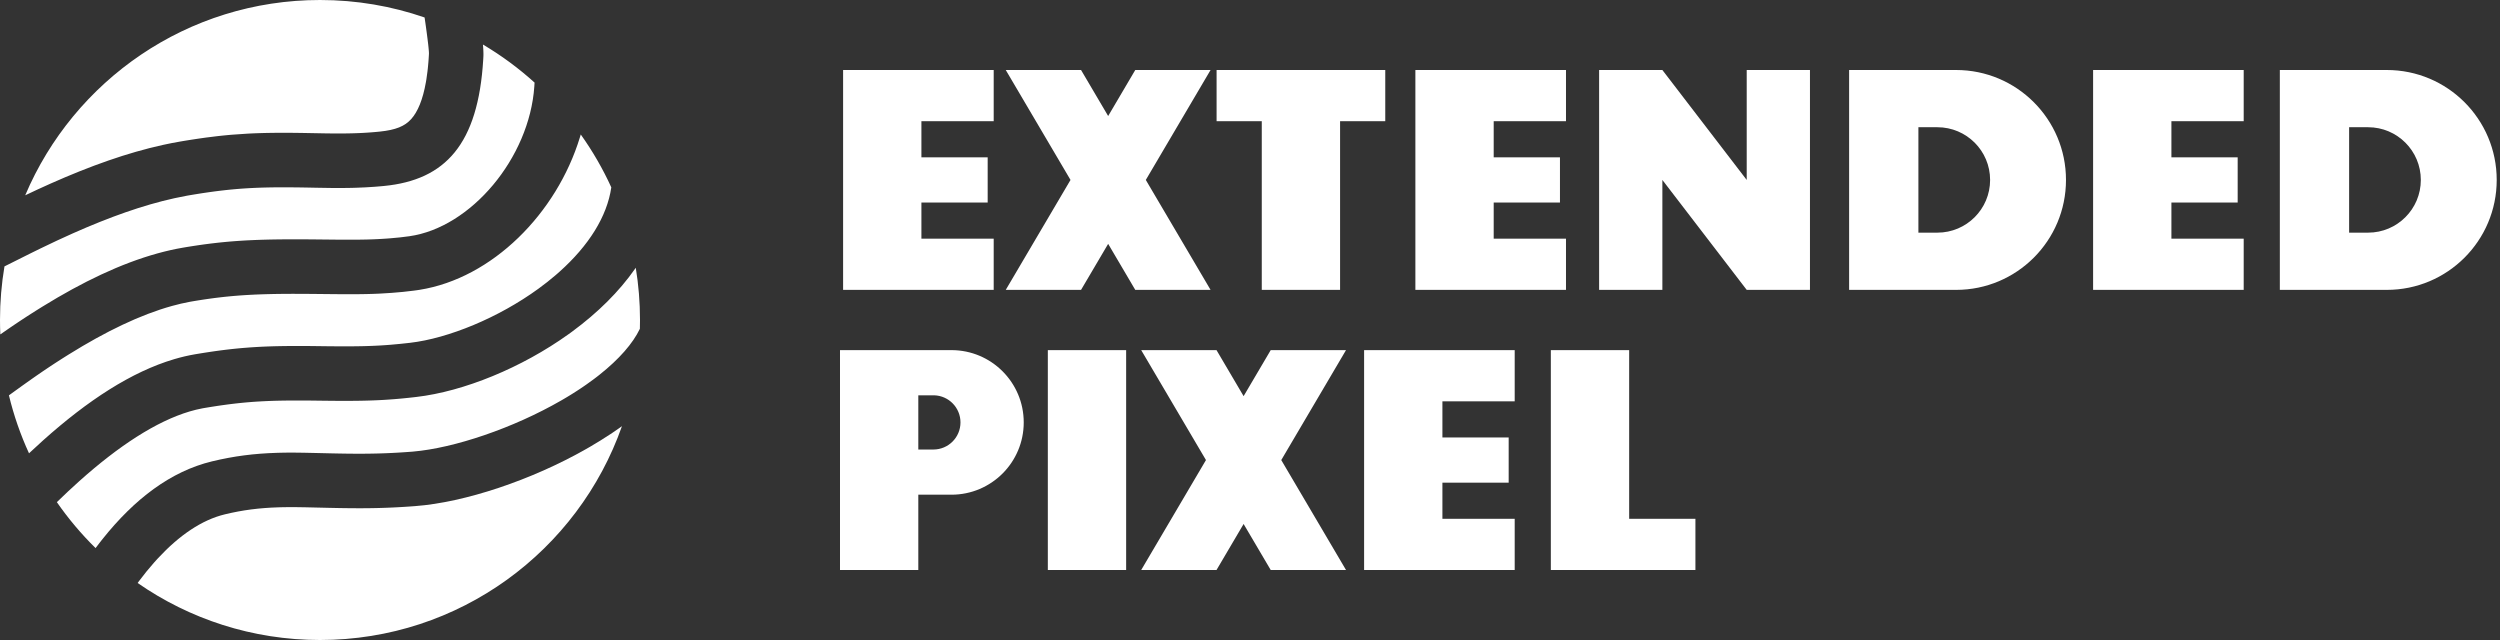 <svg width="250" height="64" viewBox="0 0 250 64" fill="none" xmlns="http://www.w3.org/2000/svg">
<rect x="0" y="0" width="250" height="64" fill="#333333" stroke="none"/>
<path fill-rule="evenodd" clip-rule="evenodd" d="M63.576 26.776C63.855 28.476 64 30.221 64 32C64 32.294 63.996 32.587 63.988 32.879C63.287 34.346 61.912 35.917 59.965 37.463L59.829 37.571L59.587 37.758L59.34 37.944C59.121 38.108 58.896 38.27 58.665 38.432L58.432 38.594L58.092 38.825L58.023 38.871L57.743 39.055L57.602 39.146L57.314 39.329L57.169 39.42L57.022 39.511L56.724 39.692L56.422 39.872C56.32 39.932 56.218 39.991 56.114 40.051C51.319 42.815 45.421 44.811 41.269 45.162L41.106 45.175L40.756 45.2L40.413 45.224L40.077 45.246L39.746 45.266L39.419 45.284L39.096 45.3L38.615 45.321L38.297 45.333L37.978 45.343L37.578 45.354L37.013 45.364L36.52 45.37L36.014 45.372L35.494 45.371L35.137 45.369L34.585 45.363L34.009 45.354L33.198 45.338L31.823 45.305L30.452 45.275L29.702 45.264L29.194 45.261L28.662 45.263L28.273 45.269L27.986 45.275L27.667 45.284C25.415 45.354 23.389 45.608 21.203 46.136C17.071 47.134 13.451 49.898 10.259 53.9L10.024 54.198C9.867 54.399 9.711 54.603 9.557 54.809C8.128 53.405 6.832 51.866 5.686 50.215C6.422 49.495 7.164 48.799 7.936 48.108C11.874 44.585 15.626 42.135 18.971 41.143C19.401 41.016 19.82 40.913 20.229 40.837L20.404 40.806L20.8 40.739L21.187 40.677L21.378 40.647L21.753 40.589L22.121 40.535L22.303 40.51L22.751 40.449L23.192 40.393L23.541 40.352L23.887 40.314L24.231 40.279L24.575 40.246L24.918 40.217L25.089 40.203L25.261 40.19L25.693 40.16L26.129 40.135L26.481 40.117L26.839 40.101L27.201 40.087L27.57 40.076L27.946 40.067L28.329 40.06L28.722 40.055L29.124 40.051L29.536 40.05L29.96 40.05L30.396 40.051L30.845 40.054L31.308 40.059L32.422 40.073L33.435 40.083L34.19 40.087L34.727 40.087L35.243 40.084L35.739 40.079L36.061 40.074L36.376 40.068L36.685 40.06L36.989 40.051L37.288 40.041L37.732 40.023L38.169 40.001L38.46 39.984L38.749 39.965L39.039 39.945L39.477 39.912L39.77 39.887L40.068 39.861L40.368 39.832L40.828 39.785L41.3 39.734L41.624 39.697C46.37 39.147 52.171 36.78 56.865 33.413L57.05 33.28L57.217 33.158C59.782 31.268 61.916 29.157 63.504 26.88L63.576 26.776ZM58.076 13.447C59.254 15.1 60.279 16.87 61.13 18.736C60.71 21.644 58.88 24.561 55.936 27.188L55.799 27.309L55.554 27.522C55.017 27.982 54.447 28.432 53.843 28.871C49.85 31.775 44.837 33.837 40.996 34.282C40.303 34.362 39.666 34.426 39.043 34.477L38.81 34.495L38.548 34.514L38.183 34.538L37.817 34.559L37.447 34.577L37.072 34.593L36.691 34.605L36.431 34.613L36.167 34.619L35.624 34.628L35.2 34.632L34.76 34.635L34.146 34.635L33.661 34.632L32.623 34.623L31.602 34.61L31.102 34.604L30.378 34.599L29.912 34.598L29.235 34.599L28.798 34.602L28.37 34.607L27.952 34.614L27.541 34.623L27.339 34.628L26.939 34.641L26.742 34.648L26.546 34.656L26.157 34.673L25.964 34.683L25.487 34.71L25.013 34.741C24.762 34.759 24.511 34.778 24.26 34.8L23.884 34.834L23.507 34.871L23.318 34.891L23.128 34.911L22.746 34.955L22.554 34.978L22.167 35.026L21.971 35.052L21.576 35.106L21.376 35.134L20.971 35.194L20.559 35.257L20.138 35.324L19.708 35.394L19.489 35.431C18.806 35.548 18.116 35.71 17.421 35.916C13.15 37.182 8.786 40.032 4.301 44.045C3.824 44.472 3.359 44.899 2.901 45.331C2.054 43.487 1.378 41.547 0.892 39.534L1.545 39.062L2.151 38.625L2.725 38.216L3.272 37.83L3.668 37.554L4.056 37.287L4.31 37.113L4.689 36.858L5.065 36.607L5.442 36.359L5.823 36.112L6.209 35.865L6.471 35.699L6.873 35.447C10.571 33.145 14.034 31.471 17.211 30.592C17.814 30.425 18.402 30.288 18.974 30.183L19.219 30.139L19.524 30.088L19.825 30.039L20.123 29.992L20.417 29.947L20.854 29.884L21.142 29.844L21.429 29.806L21.857 29.753L22.141 29.72L22.425 29.688L22.709 29.659L23.136 29.617L23.422 29.592L23.709 29.569L23.998 29.546L24.29 29.526L24.584 29.507L25.032 29.482L25.488 29.459L25.797 29.446L26.111 29.434L26.592 29.419L26.919 29.411L27.253 29.403L27.593 29.397L28.116 29.39L28.657 29.386L29.216 29.383L29.794 29.384L30.394 29.386L31.228 29.392L33.468 29.415L34.392 29.421L34.99 29.422L35.754 29.419L36.258 29.413L36.734 29.404L37.278 29.389L37.717 29.372L37.984 29.36C38.374 29.341 38.761 29.317 39.169 29.287C39.927 29.232 40.661 29.159 41.381 29.064L41.69 29.022L41.957 28.982C49.222 27.827 55.67 21.35 57.996 13.714L58.076 13.447ZM48.294 4.453C50.144 5.55 51.873 6.827 53.459 8.261L53.452 8.333L53.433 8.642C52.947 15.793 47.097 22.756 40.93 23.624C40.323 23.709 39.701 23.777 39.054 23.828L38.677 23.857L38.196 23.888L37.875 23.906L37.479 23.925L37.156 23.937L36.741 23.95L36.306 23.959L35.748 23.967L35.247 23.97L34.592 23.97L33.61 23.964L31.247 23.94L30.366 23.933L29.733 23.931L29.12 23.932L28.527 23.934L27.953 23.939L27.396 23.947L26.854 23.958L26.501 23.967L26.154 23.977L25.642 23.995L25.308 24.009L24.814 24.032L24.489 24.049L24.168 24.069L23.85 24.09L23.534 24.112L23.22 24.136L22.908 24.162L22.597 24.19L22.287 24.22L22.132 24.235L21.822 24.268L21.667 24.285L21.357 24.321L21.046 24.358L20.733 24.398L20.419 24.439L19.943 24.506L19.461 24.578L19.136 24.628L18.64 24.708L18.304 24.765C17.469 24.907 16.619 25.099 15.757 25.337C12.075 26.357 8.254 28.187 4.243 30.663L3.847 30.909L3.562 31.088L3.144 31.353L2.736 31.615L2.467 31.79L2.067 32.053L1.801 32.23L1.402 32.498L1.135 32.679L0.729 32.958L0.316 33.244L0.032 33.443C0.011 32.965 0 32.484 0 32C0 30.173 0.153 28.382 0.447 26.639L2.938 25.393L3.216 25.255L4.057 24.842C5.172 24.3 6.218 23.81 7.27 23.342C10.938 21.711 14.311 20.512 17.445 19.821C17.853 19.731 18.255 19.65 18.651 19.578L18.946 19.526L19.38 19.454L19.803 19.385L20.217 19.32L20.621 19.26L21.018 19.203C21.149 19.185 21.279 19.167 21.408 19.15L21.601 19.125L21.982 19.077L22.171 19.055L22.545 19.012L22.916 18.973L23.101 18.955L23.469 18.921L23.653 18.905L24.02 18.875L24.296 18.855L24.572 18.837L24.942 18.815L25.128 18.805L25.315 18.796L25.691 18.779L26.073 18.765L26.459 18.754L26.852 18.745L27.253 18.738L27.662 18.733L28.08 18.731L28.508 18.731L28.947 18.733L29.399 18.737L29.629 18.739L30.1 18.745L30.834 18.758L31.632 18.774L33.076 18.797L33.307 18.799L33.535 18.8L33.98 18.8L34.198 18.799L34.413 18.798L34.835 18.793L35.248 18.785L35.652 18.773C36.266 18.754 36.858 18.723 37.456 18.678L37.815 18.649L38.21 18.615L38.409 18.596C44.546 17.997 47.816 14.416 48.324 5.937L48.34 5.637L48.344 5.506V5.362L48.34 5.205L48.336 5.093L48.328 4.914L48.315 4.721L48.294 4.453ZM32 0C35.663 0 39.182 0.615 42.459 1.748L42.483 1.91L42.587 2.637L42.675 3.288L42.749 3.86L42.816 4.411L42.847 4.699L42.874 4.986L42.886 5.14L42.892 5.235L42.895 5.336V5.375L42.885 5.548C42.879 5.652 42.873 5.754 42.866 5.856L42.855 6.006L42.832 6.302L42.806 6.591L42.792 6.732L42.778 6.872L42.747 7.145C42.714 7.426 42.677 7.694 42.636 7.951L42.593 8.204C42.28 9.989 41.77 11.183 41.119 11.909C40.473 12.629 39.569 12.992 37.994 13.158L37.712 13.185L37.377 13.215L37.211 13.229L37.045 13.241L36.712 13.265L36.546 13.275L36.379 13.285L36.043 13.302L35.788 13.313L35.531 13.322L35.183 13.333L34.827 13.34L34.646 13.343L34.463 13.345L34.088 13.348L33.702 13.348L33.304 13.347L32.891 13.342L32.498 13.337L30.405 13.298L29.646 13.287L29.157 13.282L28.68 13.28L28.215 13.279L27.76 13.281L27.537 13.282L27.315 13.285L26.879 13.291L26.664 13.295L26.238 13.305L25.819 13.318L25.509 13.329L25.201 13.342L24.793 13.362C24.252 13.39 23.719 13.427 23.184 13.472L22.782 13.508L22.378 13.547L22.175 13.568L21.766 13.612C21.383 13.656 20.995 13.704 20.598 13.757L20.298 13.799L19.754 13.877L19.196 13.962L18.968 13.998L18.506 14.072L18.032 14.152C17.452 14.25 16.865 14.366 16.27 14.497C12.728 15.278 9.03 16.593 5.054 18.361C4.214 18.735 3.381 19.12 2.521 19.531C7.381 8.053 18.75 0 32 0Z" fill="white"/>
<path fill-rule="evenodd" clip-rule="evenodd" d="M62.196 42.617C57.817 55.072 45.951 64 32 64C25.222 64 18.936 61.893 13.762 58.298L13.909 58.1C14.396 57.45 14.892 56.839 15.395 56.271L15.584 56.06L15.797 55.827C17.933 53.525 20.188 51.989 22.483 51.435C24.286 50.999 25.943 50.792 27.836 50.733C27.974 50.729 28.108 50.725 28.24 50.722L28.557 50.717L28.912 50.713L29.223 50.713L29.697 50.716L30.58 50.73L32.88 50.784L33.744 50.802L34.358 50.812L34.948 50.819L35.329 50.822L35.702 50.824L36.247 50.824L36.603 50.822L36.954 50.818L37.301 50.813L37.816 50.802L38.157 50.792L38.668 50.775L39.01 50.761L39.354 50.746L39.7 50.728L40.051 50.709L40.407 50.688L40.952 50.652L41.513 50.611C46.477 50.239 53.139 48.018 58.631 44.892L58.836 44.774L59.034 44.66C59.721 44.259 60.382 43.849 61.015 43.431L61.285 43.251L61.588 43.044L61.888 42.836L62.048 42.723L62.196 42.617Z" fill="white"/>
<path fill-rule="evenodd" clip-rule="evenodd" d="M92.141 23.867H99.37V28.988H84.31V7H99.37V12.12H92.141V15.735H98.767V20.253H92.141V23.867ZM149.37 23.867H156.599V28.988H141.538V7H156.599V12.12H149.37V15.735H155.996V20.253H149.37V23.867ZM144.241 51.88H151.47V57H136.41V35.012H151.47V40.133H144.241V43.747H150.867V48.265H144.241V51.88ZM217.141 23.867H224.37V28.988H209.31V7H224.37V12.12H217.141V15.735H223.767V20.253H217.141V23.867ZM104.783 35.012H112.614V57H104.783V35.012ZM121.651 35.012L124.361 39.614L127.072 35.012H134.602L128.126 46.006L134.602 57H127.072L124.361 52.398L121.651 57H114.12L120.596 46.006L114.12 35.012H121.651ZM108.105 7L110.816 11.602L113.526 7H121.057L114.581 17.994L121.057 28.988H113.526L110.816 24.386L108.105 28.988H100.575L107.051 17.994L100.575 7H108.105ZM166.237 17.994V28.988H159.912V7H166.237L174.671 17.994V7H180.996V28.988H174.671L166.237 17.994ZM95.145 35.012C99.137 35.012 102.373 38.248 102.373 42.241C102.373 46.233 99.137 49.47 95.145 49.47H91.831V57H84V35.012H95.145ZM91.831 44.952H93.337C94.835 44.952 96.048 43.738 96.048 42.241C96.048 40.77 94.877 39.574 93.417 39.531L93.337 39.53H91.831V44.952ZM155.084 57V35.012H162.916V51.88H169.542V57H155.084ZM138.526 7V12.12H134.008V28.988H126.177V12.12H121.659V7H138.526ZM195.605 7C201.677 7 206.599 11.922 206.599 17.994C206.599 24.066 201.677 28.988 195.605 28.988H184.912V7H195.605ZM193.74 12.723H191.84V23.265H193.74C196.651 23.265 199.011 20.905 199.011 17.994C199.011 15.083 196.651 12.723 193.74 12.723ZM238.677 7C244.749 7 249.671 11.922 249.671 17.994C249.671 24.066 244.749 28.988 238.677 28.988H227.984V7H238.677ZM236.812 12.723H234.912V23.265H236.812C239.723 23.265 242.083 20.905 242.083 17.994C242.083 15.083 239.723 12.723 236.812 12.723Z" fill="white"/>
</svg>
